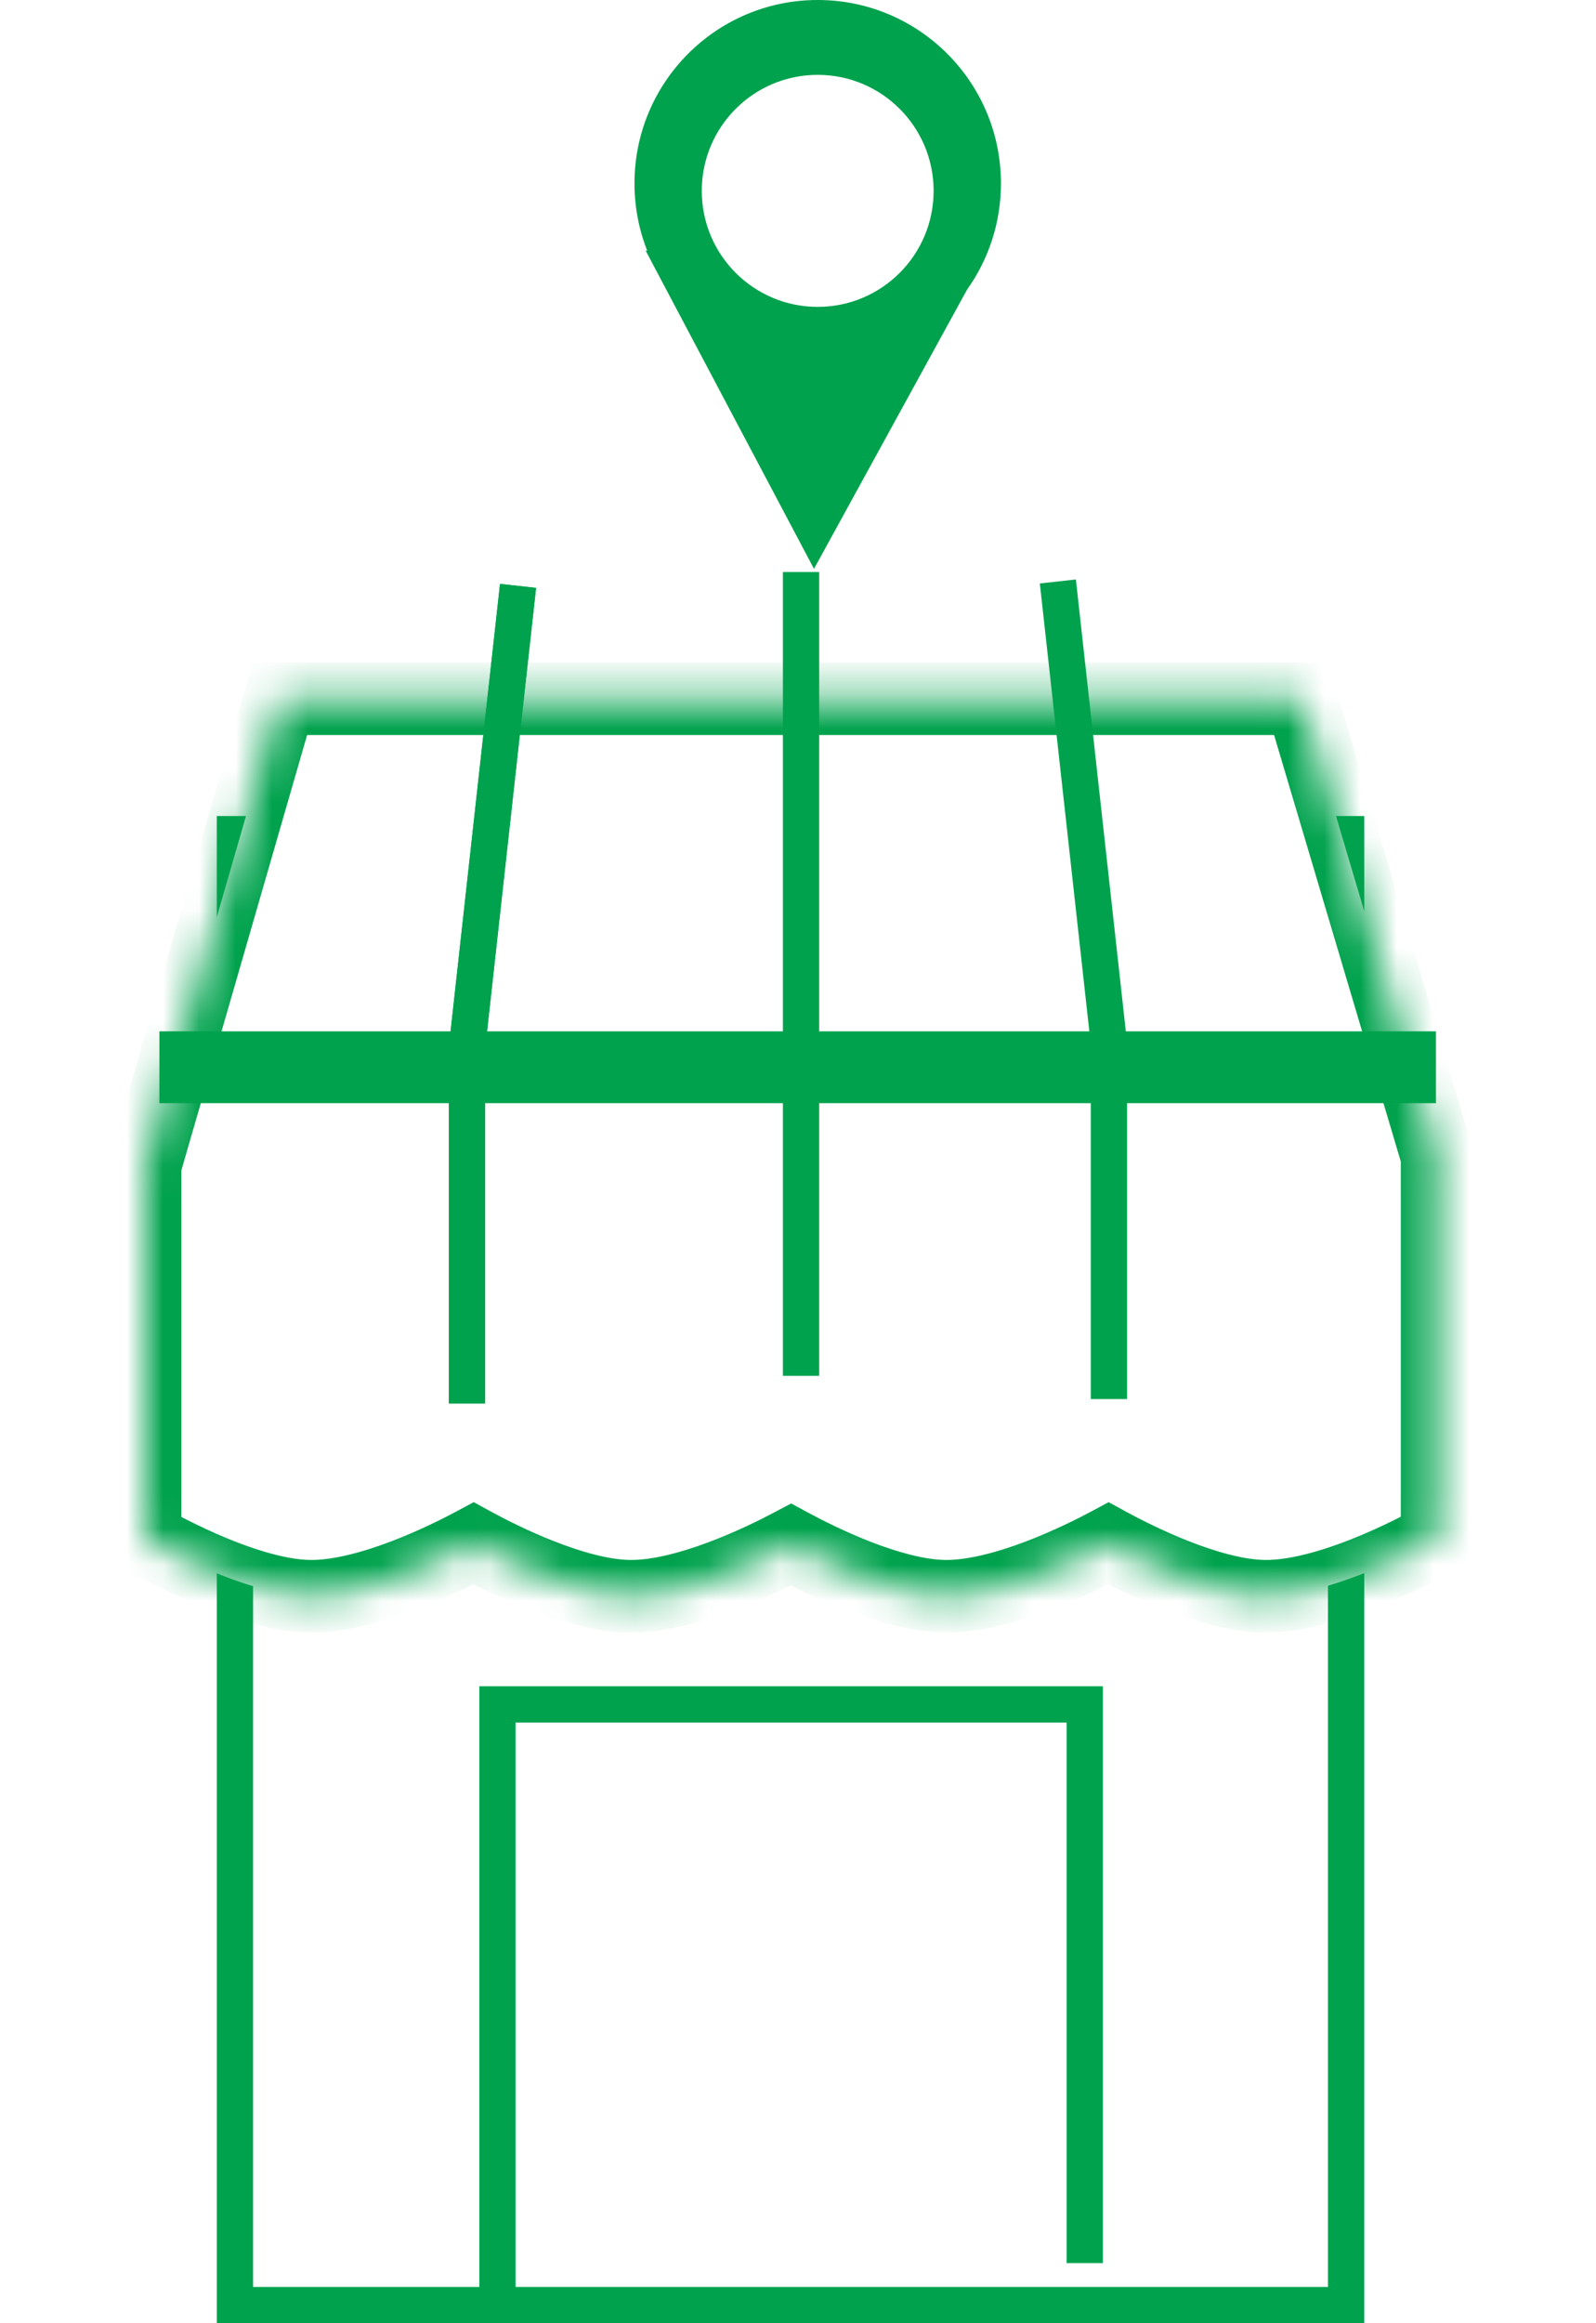<svg width="44" height="64" viewBox="0 0 44 64" fill="none" xmlns="http://www.w3.org/2000/svg">
<g id="Group 1171275300">
<g id="Group 1171275148">
<g id="Group 1171275147">
<rect id="Rectangle 40736" x="6.477" y="22.98" width="30.634" height="40.52" fill="white" stroke="#00A24D"/>
<g id="Union" filter="url(#filter0_d_290_34049)">
<mask id="path-2-inside-1_290_34049" fill="white">
<path fill-rule="evenodd" clip-rule="evenodd" d="M21.381 15.651H35.87L39.619 28.258H39.619V38.785C39.619 38.785 36.81 40.408 34.845 40.376C33.312 40.352 31.256 39.302 30.559 38.921C29.831 39.311 27.647 40.402 26.033 40.376C24.541 40.352 22.555 39.359 21.807 38.954C21.024 39.369 18.913 40.402 17.342 40.376C15.808 40.352 13.752 39.302 13.055 38.921C12.328 39.311 10.143 40.402 8.529 40.376C6.655 40.346 4 38.785 4 38.785V28.442L4.018 28.442L7.716 15.651H21.381V15.651Z"/>
</mask>
<path fill-rule="evenodd" clip-rule="evenodd" d="M21.381 15.651H35.87L39.619 28.258H39.619V38.785C39.619 38.785 36.81 40.408 34.845 40.376C33.312 40.352 31.256 39.302 30.559 38.921C29.831 39.311 27.647 40.402 26.033 40.376C24.541 40.352 22.555 39.359 21.807 38.954C21.024 39.369 18.913 40.402 17.342 40.376C15.808 40.352 13.752 39.302 13.055 38.921C12.328 39.311 10.143 40.402 8.529 40.376C6.655 40.346 4 38.785 4 38.785V28.442L4.018 28.442L7.716 15.651H21.381V15.651Z" fill="white"/>
<path d="M35.87 15.651L36.829 15.366L36.616 14.651H35.87V15.651ZM21.381 15.651V14.651H20.381V15.651H21.381ZM39.619 28.258V29.258H40.96L40.578 27.973L39.619 28.258ZM39.619 28.258V27.258H38.619V28.258H39.619ZM39.619 38.785L40.119 39.651L40.619 39.362V38.785H39.619ZM34.845 40.376L34.829 41.376L34.845 40.376ZM30.559 38.921L31.039 38.044L30.564 37.784L30.087 38.04L30.559 38.921ZM26.033 40.376L26.017 41.376L26.033 40.376ZM21.807 38.954L22.282 38.074L21.811 37.82L21.338 38.07L21.807 38.954ZM17.342 40.376L17.326 41.376H17.326L17.342 40.376ZM13.055 38.921L13.535 38.044L13.06 37.784L12.583 38.04L13.055 38.921ZM8.529 40.376L8.513 41.376H8.513L8.529 40.376ZM4 38.785H3V39.357L3.493 39.647L4 38.785ZM4 28.442L3.98 27.442L3 27.462V28.442H4ZM4.018 28.442L4.038 29.441L4.774 29.427L4.979 28.719L4.018 28.442ZM7.716 15.651V14.651H6.964L6.755 15.373L7.716 15.651ZM21.381 15.651V16.651H22.381V15.651H21.381ZM35.87 14.651H21.381V16.651H35.87V14.651ZM40.578 27.973L36.829 15.366L34.912 15.936L38.661 28.543L40.578 27.973ZM39.619 29.258H39.619V27.258H39.619V29.258ZM40.619 38.785V28.258H38.619V38.785H40.619ZM34.829 41.376C36.035 41.395 37.393 40.923 38.359 40.513C38.862 40.3 39.297 40.087 39.608 39.927C39.764 39.847 39.889 39.779 39.976 39.731C40.02 39.707 40.054 39.688 40.078 39.674C40.09 39.667 40.1 39.662 40.107 39.658C40.11 39.656 40.113 39.654 40.115 39.653C40.116 39.653 40.117 39.652 40.118 39.652C40.118 39.651 40.118 39.651 40.119 39.651C40.119 39.651 40.119 39.651 40.119 39.651C40.119 39.651 40.119 39.651 39.619 38.785C39.119 37.919 39.119 37.919 39.119 37.919C39.119 37.919 39.119 37.919 39.119 37.919C39.119 37.919 39.119 37.919 39.119 37.919C39.119 37.919 39.119 37.919 39.119 37.919C39.118 37.919 39.117 37.92 39.115 37.921C39.111 37.923 39.105 37.927 39.096 37.932C39.078 37.942 39.05 37.958 39.013 37.978C38.939 38.019 38.83 38.078 38.691 38.149C38.413 38.292 38.024 38.483 37.579 38.672C36.649 39.066 35.621 39.389 34.861 39.376L34.829 41.376ZM30.08 39.799C30.448 40 31.176 40.379 32.021 40.712C32.845 41.038 33.878 41.361 34.829 41.376L34.861 39.376C34.279 39.367 33.517 39.153 32.756 38.852C32.016 38.56 31.367 38.223 31.039 38.044L30.08 39.799ZM26.017 41.376C27.018 41.392 28.112 41.07 28.983 40.74C29.877 40.401 30.647 40.009 31.031 39.803L30.087 38.04C29.744 38.224 29.057 38.572 28.274 38.87C27.467 39.176 26.662 39.386 26.049 39.376L26.017 41.376ZM21.331 39.834C21.726 40.047 22.449 40.417 23.279 40.74C24.088 41.054 25.09 41.361 26.017 41.376L26.049 39.376C25.483 39.367 24.747 39.165 24.003 38.876C23.28 38.594 22.636 38.266 22.282 38.074L21.331 39.834ZM17.326 41.376C18.301 41.392 19.364 41.087 20.22 40.767C21.097 40.439 21.863 40.056 22.275 39.837L21.338 38.07C20.968 38.267 20.287 38.607 19.52 38.893C18.732 39.188 17.953 39.386 17.358 39.376L17.326 41.376ZM12.576 39.799C12.944 40 13.672 40.379 14.517 40.712C15.341 41.038 16.375 41.361 17.326 41.376L17.358 39.376C16.775 39.367 16.014 39.153 15.252 38.852C14.512 38.56 13.864 38.223 13.535 38.044L12.576 39.799ZM8.513 41.376C9.514 41.392 10.608 41.07 11.479 40.74C12.373 40.401 13.143 40.009 13.528 39.803L12.583 38.04C12.24 38.224 11.553 38.572 10.77 38.87C9.963 39.176 9.158 39.386 8.545 39.376L8.513 41.376ZM4 38.785C3.493 39.647 3.493 39.647 3.493 39.647C3.493 39.647 3.494 39.647 3.494 39.647C3.494 39.648 3.494 39.648 3.495 39.648C3.495 39.648 3.496 39.649 3.497 39.649C3.499 39.651 3.502 39.652 3.505 39.654C3.511 39.658 3.52 39.663 3.532 39.669C3.555 39.683 3.587 39.701 3.629 39.724C3.712 39.771 3.83 39.836 3.977 39.914C4.271 40.069 4.684 40.276 5.16 40.485C6.075 40.887 7.363 41.358 8.513 41.376L8.545 39.376C7.82 39.365 6.844 39.04 5.963 38.654C5.542 38.468 5.173 38.283 4.911 38.145C4.78 38.076 4.676 38.019 4.607 37.98C4.572 37.96 4.546 37.945 4.529 37.936C4.52 37.931 4.514 37.927 4.51 37.925C4.509 37.924 4.507 37.923 4.507 37.923C4.506 37.923 4.506 37.923 4.506 37.923C4.506 37.923 4.506 37.923 4.507 37.923C4.507 37.923 4.507 37.923 4.507 37.923C4.507 37.923 4.507 37.923 4 38.785ZM3 28.442V38.785H5V28.442H3ZM3.998 27.442L3.98 27.442L4.02 29.442L4.038 29.441L3.998 27.442ZM6.755 15.373L3.057 28.164L4.979 28.719L8.676 15.929L6.755 15.373ZM21.381 14.651H7.716V16.651H21.381V14.651ZM20.381 15.651V15.651H22.381V15.651H20.381Z" fill="#00A24D" mask="url(#path-2-inside-1_290_34049)"/>
</g>
<rect id="Rectangle 40737" x="4.889" y="28.906" width="34.204" height="0.989" fill="#100F0F" stroke="#00A24D" stroke-width="0.989"/>
<path id="Line 9" d="M12.874 38.662L12.874 28.87L14.282 16.14" stroke="#00A24D"/>
<path id="Line 10" d="M12.874 38.662L12.874 28.87L14.282 16.14" stroke="#00A24D"/>
<path id="Line 11" d="M30.572 38.54L30.572 28.748L29.164 16.018" stroke="#00A24D"/>
<line id="Line 12" x1="22.084" y1="37.902" x2="22.084" y2="15.758" stroke="#00A24D"/>
</g>
</g>
<path id="Subtract" fill-rule="evenodd" clip-rule="evenodd" d="M27.595 5.052C27.595 6.142 27.25 7.152 26.662 7.977L22.441 15.671L17.801 6.907L17.842 6.905C17.616 6.331 17.492 5.706 17.492 5.052C17.492 2.262 19.753 0 22.543 0C25.333 0 27.595 2.262 27.595 5.052ZM22.543 8.454C24.308 8.454 25.739 7.023 25.739 5.258C25.739 3.493 24.308 2.062 22.543 2.062C20.778 2.062 19.347 3.493 19.347 5.258C19.347 7.023 20.778 8.454 22.543 8.454Z" fill="#00A24D"/>
<path id="Vector 14" d="M13.714 63.683V46.953H29.905V62.344" stroke="#00A24D"/>
</g>
<defs>
<filter id="filter0_d_290_34049" x="0.403" y="15.651" width="42.813" height="31.919" filterUnits="userSpaceOnUse" color-interpolation-filters="sRGB">
<feFlood flood-opacity="0" result="BackgroundImageFix"/>
<feColorMatrix in="SourceAlpha" type="matrix" values="0 0 0 0 0 0 0 0 0 0 0 0 0 0 0 0 0 0 127 0" result="hardAlpha"/>
<feOffset dy="3.597"/>
<feGaussianBlur stdDeviation="1.798"/>
<feComposite in2="hardAlpha" operator="out"/>
<feColorMatrix type="matrix" values="0 0 0 0 0 0 0 0 0 0 0 0 0 0 0 0 0 0 0.25 0"/>
<feBlend mode="normal" in2="BackgroundImageFix" result="effect1_dropShadow_290_34049"/>
<feBlend mode="normal" in="SourceGraphic" in2="effect1_dropShadow_290_34049" result="shape"/>
</filter>
</defs>
</svg>
